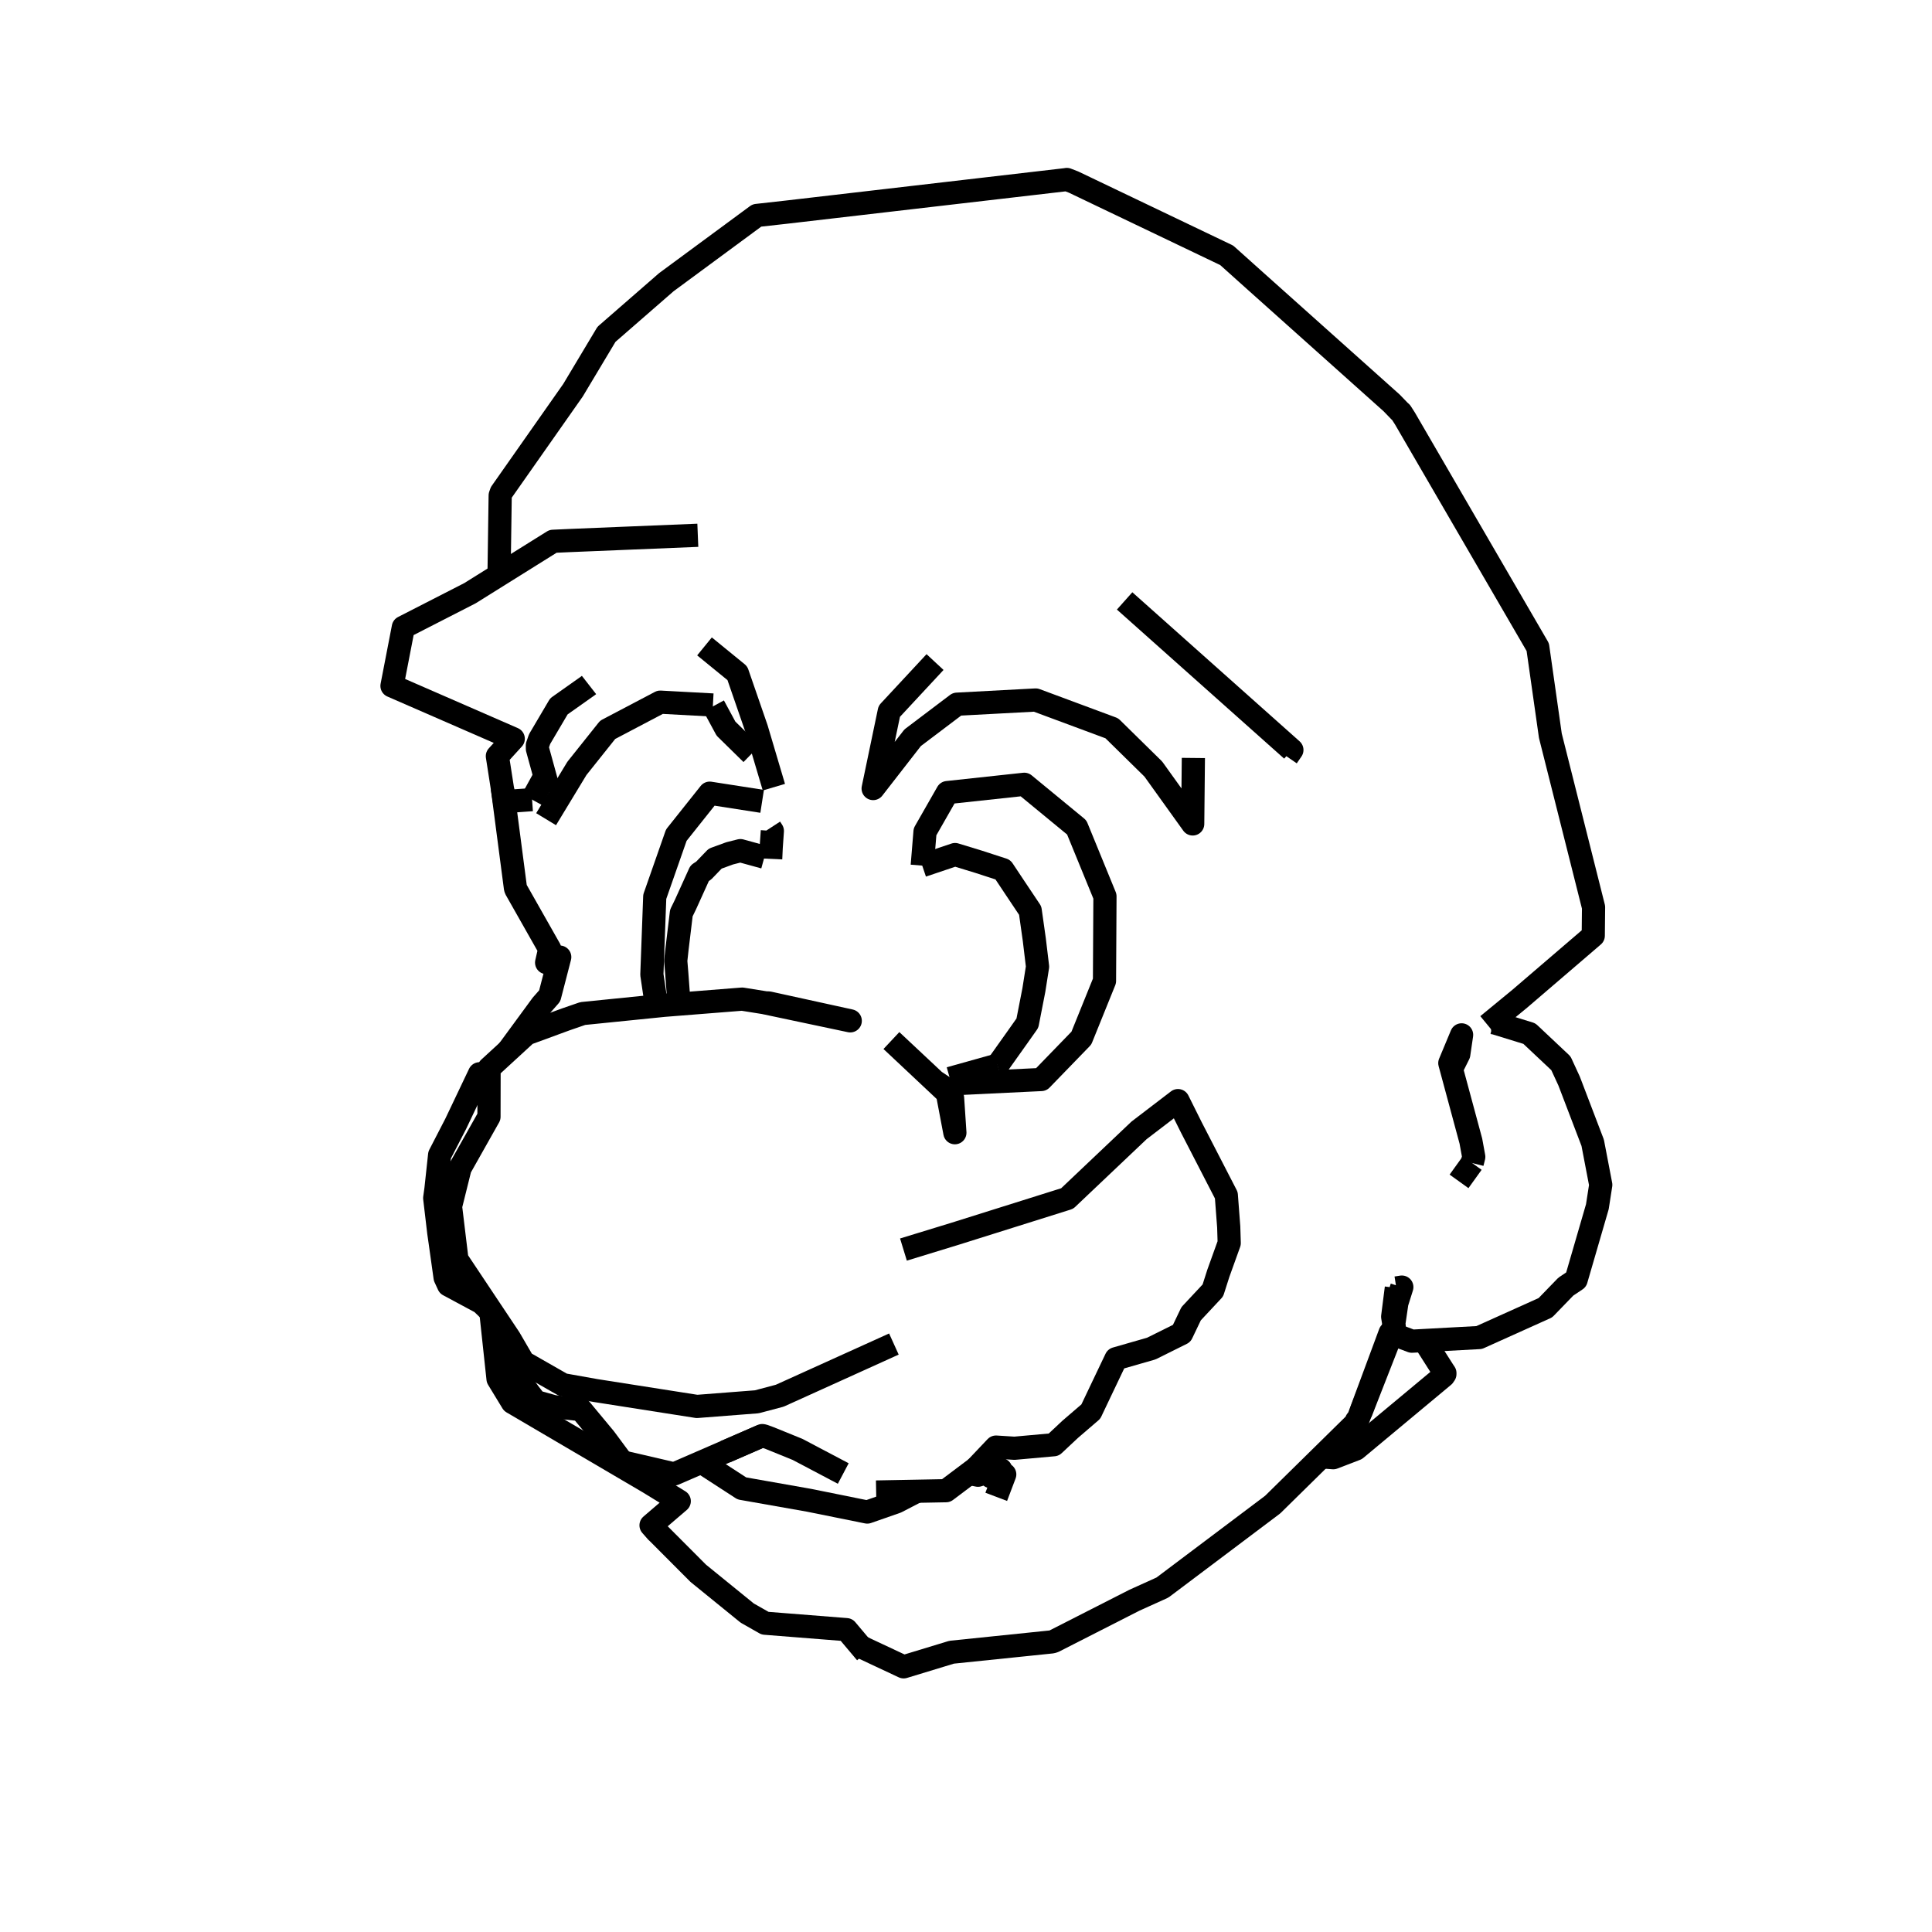 <?xml version='1.0' encoding='ascii'?>
<svg xmlns="http://www.w3.org/2000/svg" version="1.1" width="250" height="250">
    <g id="ViewLayer_LineSet" xmlns:inkscape="http://www.inkscape.org/namespaces/inkscape" inkscape:groupmode="lineset" inkscape:label="ViewLayer_LineSet">
        <g xmlns:inkscape="http://www.inkscape.org/namespaces/inkscape" inkscape:groupmode="layer" id="strokes" inkscape:label="strokes">
            <path fill="none" stroke-width="3.0" stroke-linecap="butt" stroke-opacity="1.0" stroke="rgb(0, 0, 0)" stroke-linejoin="round" d=" M 93.853, 187.854 98.637, 185.765 98.659, 185.769 98.788, 185.792 99.562, 186.073 103.208, 187.554 109.117, 190.672 " />
            <path fill="none" stroke-width="3.0" stroke-linecap="butt" stroke-opacity="1.0" stroke="rgb(0, 0, 0)" stroke-linejoin="round" d=" M 166.564, 97.926 167.169, 97.047 159.704, 90.394 152.238, 83.741 145.525, 77.758 " />
            <path fill="none" stroke-width="3.0" stroke-linecap="butt" stroke-opacity="1.0" stroke="rgb(0, 0, 0)" stroke-linejoin="round" d=" M 68.850, 103.470 70.516, 100.445 " />
            <path fill="none" stroke-width="3.0" stroke-linecap="butt" stroke-opacity="1.0" stroke="rgb(0, 0, 0)" stroke-linejoin="round" d=" M 190.502, 150.500 190.703, 149.695 190.330, 147.653 187.812, 138.327 187.606, 137.567 189.131, 133.911 188.764, 136.416 187.812, 138.327 " />
            <path fill="none" stroke-width="3.0" stroke-linecap="butt" stroke-opacity="1.0" stroke="rgb(0, 0, 0)" stroke-linejoin="round" d=" M 99.687, 107.133 99.942, 107.525 99.918, 107.877 99.792, 109.677 99.725, 111.137 " />
            <path fill="none" stroke-width="3.0" stroke-linecap="butt" stroke-opacity="1.0" stroke="rgb(0, 0, 0)" stroke-linejoin="round" d=" M 180.686, 166.661 180.517, 167.987 180.213, 170.379 180.358, 171.298 180.410, 171.627 180.249, 172.041 180.050, 172.555 176.432, 181.878 176.135, 182.643 179.781, 173.332 180.081, 172.567 180.227, 172.193 180.249, 172.041 180.358, 171.298 180.754, 168.592 180.886, 168.173 181.396, 166.549 180.686, 166.661 " />
            <path fill="none" stroke-width="3.0" stroke-linecap="butt" stroke-opacity="1.0" stroke="rgb(0, 0, 0)" stroke-linejoin="round" d=" M 115.348, 134.646 119.176, 138.241 121.980, 140.875 122.589, 141.451 123.262, 142.087 123.561, 146.573 122.589, 141.451 122.487, 140.916 120.943, 139.889 119.190, 138.246 115.348, 134.646 " />
            <path fill="none" stroke-width="3.0" stroke-linecap="butt" stroke-opacity="1.0" stroke="rgb(0, 0, 0)" stroke-linejoin="round" d=" M 113.374, 193.066 118.648, 192.967 122.416, 192.896 125.391, 190.658 126.312, 189.965 129.283, 187.730 " />
            <path fill="none" stroke-width="3.0" stroke-linecap="butt" stroke-opacity="1.0" stroke="rgb(0, 0, 0)" stroke-linejoin="round" d=" M 80.506, 189.161 87.239, 190.725 90.755, 189.199 98.659, 185.769 " />
            <path fill="none" stroke-width="3.0" stroke-linecap="butt" stroke-opacity="1.0" stroke="rgb(0, 0, 0)" stroke-linejoin="round" d=" M 70.665, 106.004 74.651, 99.431 78.633, 94.438 85.438, 90.859 92.251, 91.227 " />
            <path fill="none" stroke-width="3.0" stroke-linecap="butt" stroke-opacity="1.0" stroke="rgb(0, 0, 0)" stroke-linejoin="round" d=" M 100.140, 101.861 97.894, 94.291 95.414, 87.114 91.162, 83.644 " />
            <path fill="none" stroke-width="3.0" stroke-linecap="butt" stroke-opacity="1.0" stroke="rgb(0, 0, 0)" stroke-linejoin="round" d=" M 120.994, 85.670 115.070, 92.044 113.027, 101.833 112.985, 102.037 118.098, 95.461 123.837, 91.122 133.823, 90.590 134.018, 90.580 143.392, 94.063 143.872, 94.242 149.237, 99.514 154.335, 106.617 154.422, 98.081 " />
            <path fill="none" stroke-width="3.0" stroke-linecap="butt" stroke-opacity="1.0" stroke="rgb(0, 0, 0)" stroke-linejoin="round" d=" M 122.912, 139.551 129.054, 137.832 129.095, 137.820 " />
            <path fill="none" stroke-width="3.0" stroke-linecap="butt" stroke-opacity="1.0" stroke="rgb(0, 0, 0)" stroke-linejoin="round" d=" M 123.309, 140.237 133.298, 139.758 134.736, 139.689 139.928, 134.332 142.921, 126.929 142.976, 116.929 142.981, 115.990 139.328, 107.068 132.543, 101.486 122.595, 102.559 119.697, 107.632 119.337, 112.010 " />
            <path fill="none" stroke-width="3.0" stroke-linecap="butt" stroke-opacity="1.0" stroke="rgb(0, 0, 0)" stroke-linejoin="round" d=" M 98.620, 103.693 91.837, 102.638 87.514, 108.068 84.724, 116.039 84.352, 126.118 84.954, 130.185 " />
            <path fill="none" stroke-width="3.0" stroke-linecap="butt" stroke-opacity="1.0" stroke="rgb(0, 0, 0)" stroke-linejoin="round" d=" M 65.005, 101.984 66.304, 111.900 66.696, 114.892 66.748, 115.063 71.134, 122.801 70.733, 124.561 72.430, 123.847 71.130, 128.870 70.109, 130.028 65.768, 135.945 " />
            <path fill="none" stroke-width="3.0" stroke-linecap="butt" stroke-opacity="1.0" stroke="rgb(0, 0, 0)" stroke-linejoin="round" d=" M 90.298, 69.265 80.306, 69.675 73.617, 69.950 71.562, 70.044 64.575, 74.410 60.811, 76.762 52.191, 81.175 50.724, 88.754 59.891, 92.749 64.143, 94.603 66.413, 95.592 64.450, 97.745 64.360, 97.844 65.005, 101.984 65.276, 103.728 68.850, 103.470 " />
            <path fill="none" stroke-width="3.0" stroke-linecap="butt" stroke-opacity="1.0" stroke="rgb(0, 0, 0)" stroke-linejoin="round" d=" M 125.391, 190.658 126.551, 190.893 127.785, 190.497 129.498, 190.165 129.441, 190.876 129.413, 191.225 128.200, 191.067 129.441, 190.876 130.013, 190.787 128.913, 193.690 " />
            <path fill="none" stroke-width="3.0" stroke-linecap="butt" stroke-opacity="1.0" stroke="rgb(0, 0, 0)" stroke-linejoin="round" d=" M 188.798, 152.869 190.502, 150.500 " />
            <path fill="none" stroke-width="3.0" stroke-linecap="butt" stroke-opacity="1.0" stroke="rgb(0, 0, 0)" stroke-linejoin="round" d=" M 98.820, 129.758 98.996, 129.765 99.165, 129.772 99.468, 129.783 103.963, 130.768 110.022, 132.096 103.942, 130.811 99.163, 129.800 98.996, 129.765 98.869, 129.738 98.825, 129.731 96.035, 129.286 89.682, 129.789 87.870, 129.932 85.917, 130.087 84.954, 130.185 75.409, 131.150 75.216, 131.216 73.208, 131.910 71.721, 132.455 68.134, 133.771 65.768, 135.945 63.285, 138.226 63.284, 139.179 63.280, 141.336 63.274, 144.508 62.342, 146.161 59.529, 151.153 58.297, 156.108 59.125, 162.973 63.308, 169.247 65.940, 173.193 67.724, 176.260 72.835, 179.180 77.098, 179.940 77.377, 179.984 87.256, 181.534 87.614, 181.590 90.184, 181.993 97.924, 181.393 100.901, 180.603 101.030, 180.545 102.119, 180.052 102.330, 179.957 111.440, 175.833 115.669, 173.918 " />
            <path fill="none" stroke-width="3.0" stroke-linecap="butt" stroke-opacity="1.0" stroke="rgb(0, 0, 0)" stroke-linejoin="round" d=" M 63.434, 169.669 63.545, 170.044 64.445, 178.421 66.299, 181.466 74.923, 186.528 83.548, 191.590 83.939, 191.820 87.894, 194.248 84.244, 197.375 84.958, 198.187 85.163, 198.379 90.353, 203.584 96.687, 208.729 98.997, 210.042 108.966, 210.831 109.529, 210.875 111.396, 213.092 112.053, 213.872 " />
            <path fill="none" stroke-width="3.0" stroke-linecap="butt" stroke-opacity="1.0" stroke="rgb(0, 0, 0)" stroke-linejoin="round" d=" M 62.616, 140.044 62.051, 138.946 58.966, 145.428 56.889, 149.450 56.411, 153.880 56.252, 155.032 56.778, 159.500 56.958, 160.752 57.596, 165.305 58.046, 166.280 62.296, 168.563 63.434, 169.669 63.691, 169.918 64.419, 171.848 65.843, 176.671 68.479, 180.284 69.318, 181.371 71.659, 182.022 75.170, 182.405 78.265, 186.131 80.254, 188.815 " />
            <path fill="none" stroke-width="3.0" stroke-linecap="butt" stroke-opacity="1.0" stroke="rgb(0, 0, 0)" stroke-linejoin="round" d=" M 76.218, 88.638 76.092, 88.736 72.321, 91.402 69.825, 95.635 69.537, 96.462 69.541, 96.895 70.516, 100.445 71.077, 102.485 " />
            <path fill="none" stroke-width="3.0" stroke-linecap="butt" stroke-opacity="1.0" stroke="rgb(0, 0, 0)" stroke-linejoin="round" d=" M 92.355, 91.348 93.941, 94.284 97.258, 97.537 " />
            <path fill="none" stroke-width="3.0" stroke-linecap="butt" stroke-opacity="1.0" stroke="rgb(0, 0, 0)" stroke-linejoin="round" d=" M 90.755, 189.199 95.997, 192.600 104.697, 194.136 112.224, 195.657 115.992, 194.342 118.648, 192.967 " />
            <path fill="none" stroke-width="3.0" stroke-linecap="butt" stroke-opacity="1.0" stroke="rgb(0, 0, 0)" stroke-linejoin="round" d=" M 98.909, 110.925 95.806, 110.072 94.425, 110.420 92.541, 111.108 91.053, 112.652 90.540, 112.989 88.709, 117.029 88.168, 118.141 87.618, 122.702 87.440, 124.329 87.575, 125.967 87.870, 129.932 " />
            <path fill="none" stroke-width="3.0" stroke-linecap="butt" stroke-opacity="1.0" stroke="rgb(0, 0, 0)" stroke-linejoin="round" d=" M 111.396, 213.092 116.930, 215.687 123.142, 213.797 133.089, 212.771 136.106, 212.459 136.366, 212.380 145.277, 207.841 146.784, 207.074 150.416, 205.431 158.407, 199.418 164.683, 194.695 170.974, 188.509 175.403, 184.154 175.527, 183.838 175.790, 183.501 179.267, 174.125 179.873, 172.489 180.050, 172.555 " />
            <path fill="none" stroke-width="3.0" stroke-linecap="butt" stroke-opacity="1.0" stroke="rgb(0, 0, 0)" stroke-linejoin="round" d=" M 126.312, 189.965 128.882, 187.253 129.067, 187.264 130.698, 187.367 131.271, 187.403 136.355, 186.946 138.482, 184.953 141.153, 182.657 142.350, 180.139 144.412, 175.815 148.973, 174.506 152.910, 172.549 154.132, 169.994 156.944, 166.984 157.653, 164.764 159.060, 160.854 158.996, 158.768 158.685, 154.666 154.171, 145.911 152.430, 142.418 147.395, 146.268 140.138, 153.148 138.093, 155.088 128.553, 158.086 123.584, 159.648 116.906, 161.693 " />
            <path fill="none" stroke-width="3.0" stroke-linecap="butt" stroke-opacity="1.0" stroke="rgb(0, 0, 0)" stroke-linejoin="round" d=" M 129.054, 137.832 129.084, 137.823 129.096, 137.820 129.097, 137.819 131.700, 134.155 132.945, 132.392 133.782, 128.107 134.259, 125.085 133.840, 121.597 133.308, 117.831 131.324, 114.863 129.775, 112.534 126.663, 111.522 123.585, 110.580 119.337, 112.010 " />
            <path fill="none" stroke-width="3.0" stroke-linecap="butt" stroke-opacity="1.0" stroke="rgb(0, 0, 0)" stroke-linejoin="round" d=" M 170.974, 188.509 172.518, 188.629 175.449, 187.503 183.133, 181.103 186.809, 178.042 186.967, 177.808 186.968, 177.674 186.734, 177.322 184.278, 173.464 " />
            <path fill="none" stroke-width="3.0" stroke-linecap="butt" stroke-opacity="1.0" stroke="rgb(0, 0, 0)" stroke-linejoin="round" d=" M 180.081, 172.567 182.695, 173.549 184.278, 173.464 191.404, 173.078 199.974, 169.220 202.618, 166.490 203.951, 165.597 206.697, 156.152 207.137, 153.318 206.094, 147.876 203.043, 139.889 201.981, 137.588 197.898, 133.745 193.308, 132.330 192.937, 132.336 " />
            <path fill="none" stroke-width="3.0" stroke-linecap="butt" stroke-opacity="1.0" stroke="rgb(0, 0, 0)" stroke-linejoin="round" d=" M 192.505, 132.649 196.674, 129.220 204.264, 122.710 206.168, 121.077 206.205, 117.398 203.764, 107.701 201.322, 98.003 200.616, 95.202 199.209, 85.302 198.987, 83.743 193.964, 75.096 188.941, 66.449 183.918, 57.802 181.792, 54.142 181.299, 53.374 181.101, 53.197 180.073, 52.132 172.619, 45.465 165.166, 38.799 162.537, 36.448 158.735, 33.038 149.714, 28.723 140.693, 24.409 138.931, 23.566 138.048, 23.225 137.878, 23.254 127.945, 24.409 118.012, 25.563 108.079, 26.718 101.744, 27.454 97.939, 27.879 89.890, 33.813 86.217, 36.521 78.676, 43.088 78.478, 43.260 74.144, 50.500 68.399, 58.684 64.861, 63.724 64.724, 64.116 64.580, 74.115 64.575, 74.410 " />
        </g>
    </g>
</svg>
